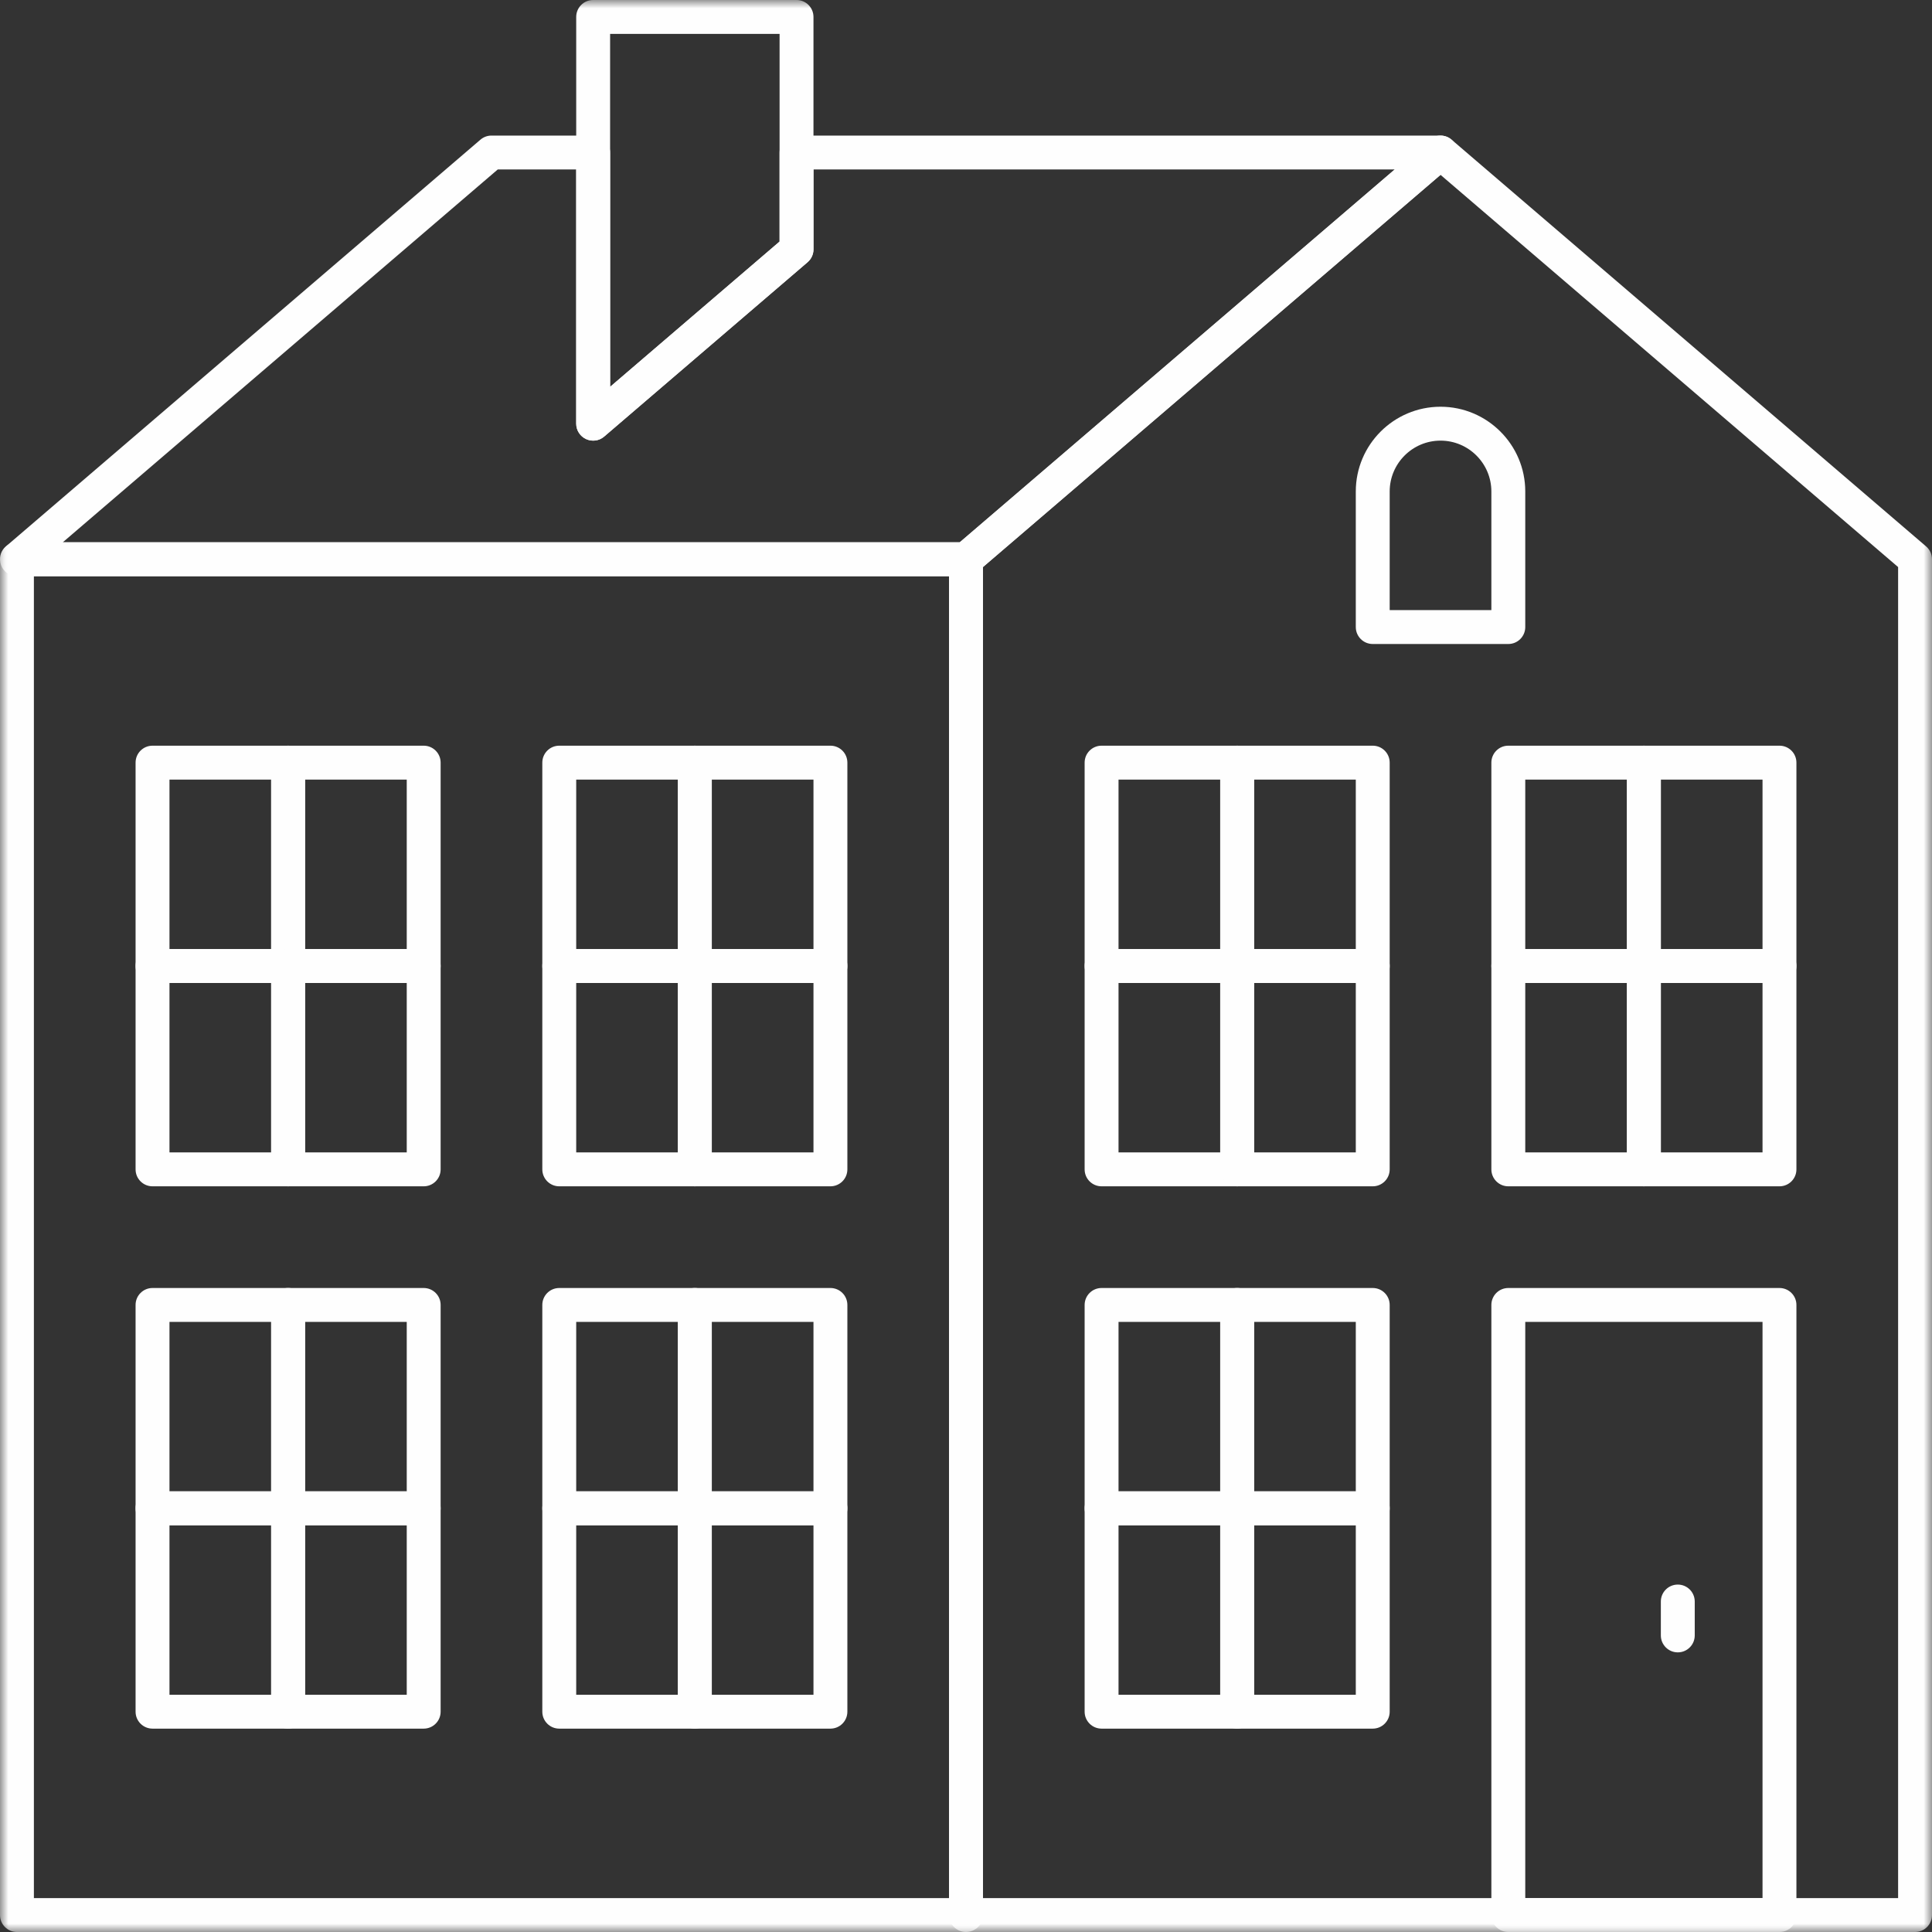 <?xml version="1.0" encoding="UTF-8"?>
<svg width="114px" height="114px" viewBox="0 0 114 114" version="1.1" xmlns="http://www.w3.org/2000/svg" xmlns:xlink="http://www.w3.org/1999/xlink">
    <rect x="0" y="0" width="114" height="114" fill="#333333" stroke="none"/>
    <!-- Generator: Sketch 52.5 (67469) - http://www.bohemiancoding.com/sketch -->
    <title>Group 37</title>
    <desc>Created with Sketch.</desc>
    <defs>
        <polygon id="path-1" points="0 0 114 0 114 114 0 114"></polygon>
    </defs>
    <g id="Page-1" stroke="none" stroke-width="1" fill="none" fill-rule="evenodd">
        <g id="08" transform="translate(-43, -427)">
            <g id="Group-37" transform="translate(43, 427)">
                <mask id="mask-2" fill="white">
                    <use xlink:href="#path-1"></use>
                </mask>
                <g id="Clip-2"></g>
                <path d="M2,112 L56,112 L56,34 L2,34 L2,112 Z M0,113 L0,33 C0,32.447 0.447,32 1,32 L57,32 C57.553,32 58,32.447 58,33 L58,113 C58,113.553 57.553,114 57,114 L1,114 C0.447,114 0,113.553 0,113 Z" id="Fill-1" fill="#FEFEFE" mask="url(#mask-2)"></path>
                <path d="M112,33.46 L85,10.317 L58,33.46 L58,112 L112,112 L112,33.46 Z M56,113 L56,33 C56,32.708 56.128,32.431 56.35,32.241 L84.35,8.241 C84.725,7.919 85.276,7.919 85.651,8.241 L113.651,32.241 C113.873,32.431 114,32.708 114,33 L114,113 C114,113.553 113.553,114 113,114 L57,114 C56.447,114 56,113.553 56,113 Z" id="Fill-3" fill="#FEFEFE" mask="url(#mask-2)"></path>
                <path d="M34,56 L40,56 L40,46 L34,46 L34,56 Z M32,57 L32,45 C32,44.447 32.447,44 33,44 L41,44 C41.553,44 42,44.447 42,45 L42,57 C42,57.553 41.553,58 41,58 L33,58 C32.447,58 32,57.553 32,57 Z" id="Fill-4" fill="#FEFEFE" mask="url(#mask-2)"></path>
                <path d="M42,56 L48,56 L48,46 L42,46 L42,56 Z M40,57 L40,45 C40,44.447 40.447,44 41,44 L49,44 C49.553,44 50,44.447 50,45 L50,57 C50,57.553 49.553,58 49,58 L41,58 C40.447,58 40,57.553 40,57 Z" id="Fill-5" fill="#FEFEFE" mask="url(#mask-2)"></path>
                <path d="M34,68 L40,68 L40,58 L34,58 L34,68 Z M32,69 L32,57 C32,56.447 32.447,56 33,56 L41,56 C41.553,56 42,56.447 42,57 L42,69 C42,69.553 41.553,70 41,70 L33,70 C32.447,70 32,69.553 32,69 Z" id="Fill-6" fill="#FEFEFE" mask="url(#mask-2)"></path>
                <path d="M42,68 L48,68 L48,58 L42,58 L42,68 Z M40,69 L40,57 C40,56.447 40.447,56 41,56 L49,56 C49.553,56 50,56.447 50,57 L50,69 C50,69.553 49.553,70 49,70 L41,70 C40.447,70 40,69.553 40,69 Z" id="Fill-7" fill="#FEFEFE" mask="url(#mask-2)"></path>
                <path d="M34,88 L40,88 L40,78 L34,78 L34,88 Z M32,89 L32,77 C32,76.447 32.447,76 33,76 L41,76 C41.553,76 42,76.447 42,77 L42,89 C42,89.553 41.553,90 41,90 L33,90 C32.447,90 32,89.553 32,89 Z" id="Fill-8" fill="#FEFEFE" mask="url(#mask-2)"></path>
                <path d="M42,88 L48,88 L48,78 L42,78 L42,88 Z M40,89 L40,77 C40,76.447 40.447,76 41,76 L49,76 C49.553,76 50,76.447 50,77 L50,89 C50,89.553 49.553,90 49,90 L41,90 C40.447,90 40,89.553 40,89 Z" id="Fill-9" fill="#FEFEFE" mask="url(#mask-2)"></path>
                <path d="M34,100 L40,100 L40,90 L34,90 L34,100 Z M32,101 L32,89 C32,88.447 32.447,88 33,88 L41,88 C41.553,88 42,88.447 42,89 L42,101 C42,101.553 41.553,102 41,102 L33,102 C32.447,102 32,101.553 32,101 Z" id="Fill-10" fill="#FEFEFE" mask="url(#mask-2)"></path>
                <path d="M42,100 L48,100 L48,90 L42,90 L42,100 Z M40,101 L40,89 C40,88.447 40.447,88 41,88 L49,88 C49.553,88 50,88.447 50,89 L50,101 C50,101.553 49.553,102 49,102 L41,102 C40.447,102 40,101.553 40,101 Z" id="Fill-11" fill="#FEFEFE" mask="url(#mask-2)"></path>
                <path d="M10,56 L16,56 L16,46 L10,46 L10,56 Z M8,57 L8,45 C8,44.447 8.447,44 9,44 L17,44 C17.553,44 18,44.447 18,45 L18,57 C18,57.553 17.553,58 17,58 L9,58 C8.447,58 8,57.553 8,57 Z" id="Fill-12" fill="#FEFEFE" mask="url(#mask-2)"></path>
                <path d="M18,56 L24,56 L24,46 L18,46 L18,56 Z M16,57 L16,45 C16,44.447 16.447,44 17,44 L25,44 C25.553,44 26,44.447 26,45 L26,57 C26,57.553 25.553,58 25,58 L17,58 C16.447,58 16,57.553 16,57 Z" id="Fill-13" fill="#FEFEFE" mask="url(#mask-2)"></path>
                <path d="M10,68 L16,68 L16,58 L10,58 L10,68 Z M8,69 L8,57 C8,56.447 8.447,56 9,56 L17,56 C17.553,56 18,56.447 18,57 L18,69 C18,69.553 17.553,70 17,70 L9,70 C8.447,70 8,69.553 8,69 Z" id="Fill-14" fill="#FEFEFE" mask="url(#mask-2)"></path>
                <path d="M18,68 L24,68 L24,58 L18,58 L18,68 Z M16,69 L16,57 C16,56.447 16.447,56 17,56 L25,56 C25.553,56 26,56.447 26,57 L26,69 C26,69.553 25.553,70 25,70 L17,70 C16.447,70 16,69.553 16,69 Z" id="Fill-15" fill="#FEFEFE" mask="url(#mask-2)"></path>
                <path d="M10,88 L16,88 L16,78 L10,78 L10,88 Z M8,89 L8,77 C8,76.447 8.447,76 9,76 L17,76 C17.553,76 18,76.447 18,77 L18,89 C18,89.553 17.553,90 17,90 L9,90 C8.447,90 8,89.553 8,89 Z" id="Fill-16" fill="#FEFEFE" mask="url(#mask-2)"></path>
                <path d="M18,88 L24,88 L24,78 L18,78 L18,88 Z M16,89 L16,77 C16,76.447 16.447,76 17,76 L25,76 C25.553,76 26,76.447 26,77 L26,89 C26,89.553 25.553,90 25,90 L17,90 C16.447,90 16,89.553 16,89 Z" id="Fill-17" fill="#FEFEFE" mask="url(#mask-2)"></path>
                <path d="M10,100 L16,100 L16,90 L10,90 L10,100 Z M8,101 L8,89 C8,88.447 8.447,88 9,88 L17,88 C17.553,88 18,88.447 18,89 L18,101 C18,101.553 17.553,102 17,102 L9,102 C8.447,102 8,101.553 8,101 Z" id="Fill-18" fill="#FEFEFE" mask="url(#mask-2)"></path>
                <path d="M18,100 L24,100 L24,90 L18,90 L18,100 Z M16,101 L16,89 C16,88.447 16.447,88 17,88 L25,88 C25.553,88 26,88.447 26,89 L26,101 C26,101.553 25.553,102 25,102 L17,102 C16.447,102 16,101.553 16,101 Z" id="Fill-19" fill="#FEFEFE" mask="url(#mask-2)"></path>
                <path d="M66,56 L72,56 L72,46 L66,46 L66,56 Z M64,57 L64,45 C64,44.447 64.447,44 65,44 L73,44 C73.553,44 74,44.447 74,45 L74,57 C74,57.553 73.553,58 73,58 L65,58 C64.447,58 64,57.553 64,57 Z" id="Fill-20" fill="#FEFEFE" mask="url(#mask-2)"></path>
                <path d="M74,56 L80,56 L80,46 L74,46 L74,56 Z M72,57 L72,45 C72,44.447 72.448,44 73,44 L81,44 C81.553,44 82,44.447 82,45 L82,57 C82,57.553 81.553,58 81,58 L73,58 C72.448,58 72,57.553 72,57 Z" id="Fill-21" fill="#FEFEFE" mask="url(#mask-2)"></path>
                <path d="M66,68 L72,68 L72,58 L66,58 L66,68 Z M64,69 L64,57 C64,56.447 64.447,56 65,56 L73,56 C73.553,56 74,56.447 74,57 L74,69 C74,69.553 73.553,70 73,70 L65,70 C64.447,70 64,69.553 64,69 Z" id="Fill-22" fill="#FEFEFE" mask="url(#mask-2)"></path>
                <path d="M74,68 L80,68 L80,58 L74,58 L74,68 Z M72,69 L72,57 C72,56.447 72.448,56 73,56 L81,56 C81.553,56 82,56.447 82,57 L82,69 C82,69.553 81.553,70 81,70 L73,70 C72.448,70 72,69.553 72,69 Z" id="Fill-23" fill="#FEFEFE" mask="url(#mask-2)"></path>
                <path d="M90,56 L96,56 L96,46 L90,46 L90,56 Z M88,57 L88,45 C88,44.447 88.448,44 89,44 L97,44 C97.553,44 98,44.447 98,45 L98,57 C98,57.553 97.553,58 97,58 L89,58 C88.448,58 88,57.553 88,57 Z" id="Fill-24" fill="#FEFEFE" mask="url(#mask-2)"></path>
                <path d="M98,56 L104,56 L104,46 L98,46 L98,56 Z M96,57 L96,45 C96,44.447 96.448,44 97,44 L105,44 C105.553,44 106,44.447 106,45 L106,57 C106,57.553 105.553,58 105,58 L97,58 C96.448,58 96,57.553 96,57 Z" id="Fill-25" fill="#FEFEFE" mask="url(#mask-2)"></path>
                <path d="M90,68 L96,68 L96,58 L90,58 L90,68 Z M88,69 L88,57 C88,56.447 88.448,56 89,56 L97,56 C97.553,56 98,56.447 98,57 L98,69 C98,69.553 97.553,70 97,70 L89,70 C88.448,70 88,69.553 88,69 Z" id="Fill-26" fill="#FEFEFE" mask="url(#mask-2)"></path>
                <path d="M98,68 L104,68 L104,58 L98,58 L98,68 Z M96,69 L96,57 C96,56.447 96.448,56 97,56 L105,56 C105.553,56 106,56.447 106,57 L106,69 C106,69.553 105.553,70 105,70 L97,70 C96.448,70 96,69.553 96,69 Z" id="Fill-27" fill="#FEFEFE" mask="url(#mask-2)"></path>
                <path d="M66,88 L72,88 L72,78 L66,78 L66,88 Z M64,89 L64,77 C64,76.447 64.448,76 65,76 L73,76 C73.553,76 74,76.447 74,77 L74,89 C74,89.553 73.553,90 73,90 L65,90 C64.448,90 64,89.553 64,89 Z" id="Fill-28" fill="#FEFEFE" mask="url(#mask-2)"></path>
                <path d="M74,88 L80,88 L80,78 L74,78 L74,88 Z M72,89 L72,77 C72,76.447 72.448,76 73,76 L81,76 C81.553,76 82,76.447 82,77 L82,89 C82,89.553 81.553,90 81,90 L73,90 C72.448,90 72,89.553 72,89 Z" id="Fill-29" fill="#FEFEFE" mask="url(#mask-2)"></path>
                <path d="M66,100 L72,100 L72,90 L66,90 L66,100 Z M64,101 L64,89 C64,88.447 64.448,88 65,88 L73,88 C73.553,88 74,88.447 74,89 L74,101 C74,101.553 73.553,102 73,102 L65,102 C64.448,102 64,101.553 64,101 Z" id="Fill-30" fill="#FEFEFE" mask="url(#mask-2)"></path>
                <path d="M74,100 L80,100 L80,90 L74,90 L74,100 Z M72,101 L72,89 C72,88.447 72.448,88 73,88 L81,88 C81.553,88 82,88.447 82,89 L82,101 C82,101.553 81.553,102 81,102 L73,102 C72.448,102 72,101.553 72,101 Z" id="Fill-31" fill="#FEFEFE" mask="url(#mask-2)"></path>
                <path d="M88,29 C88,27.346 86.654,26 85,26 C83.346,26 82,27.346 82,29 L82,36 L88,36 L88,29 Z M80,37 L80,29 C80,26.243 82.243,24 85,24 C87.757,24 90,26.243 90,29 L90,37 C90,37.553 89.553,38 89,38 L81,38 C80.448,38 80,37.553 80,37 Z" id="Fill-32" fill="#FEFEFE" mask="url(#mask-2)"></path>
                <path d="M46,2 L36,2 L36,22.826 L46,14.254 L46,2 Z M34.582,25.908 C34.228,25.745 34,25.391 34,25 L34,1 C34,0.447 34.447,0 35,0 L47,0 C47.553,0 48,0.447 48,1 L48,14.714 C48,15.006 47.872,15.283 47.65,15.473 L35.65,25.759 C35.466,25.918 35.234,26 35,26 C34.858,26 34.716,25.97 34.582,25.908 Z" id="Fill-33" fill="#FEFEFE" mask="url(#mask-2)"></path>
                <path d="M82.297,10 L48,10 L48,14.714 C48,15.006 47.872,15.283 47.651,15.473 L35.651,25.759 C35.354,26.014 34.938,26.072 34.582,25.908 C34.228,25.745 34,25.391 34,25 L34,10 L29.37,10 L3.703,32 L56.63,32 L82.297,10 Z M0.063,33.347 C-0.083,32.954 0.031,32.513 0.35,32.241 L28.35,8.241 C28.53,8.085 28.762,8 29,8 L35,8 C35.553,8 36,8.447 36,9 L36,22.826 L46,14.254 L46,9 C46,8.447 46.447,8 47,8 L85,8 C85.419,8 85.793,8.261 85.939,8.653 C86.083,9.046 85.969,9.487 85.651,9.759 L57.651,33.759 C57.47,33.915 57.238,34 57,34 L1,34 C0.581,34 0.207,33.739 0.063,33.347 Z" id="Fill-34" fill="#FEFEFE" mask="url(#mask-2)"></path>
                <path d="M90,112 L104,112 L104,78 L90,78 L90,112 Z M88,113 L88,77 C88,76.447 88.447,76 89,76 L105,76 C105.553,76 106,76.447 106,77 L106,113 C106,113.553 105.553,114 105,114 L89,114 C88.447,114 88,113.553 88,113 Z" id="Fill-35" fill="#FEFEFE" mask="url(#mask-2)"></path>
                <path d="M99,97.5 C99.553,97.5 100,97.053 100,96.5 L100,94.5 C100,93.947 99.553,93.5 99,93.5 C98.448,93.5 98,93.947 98,94.5 L98,96.5 C98,97.053 98.448,97.5 99,97.5" id="Fill-36" fill="#FEFEFE" mask="url(#mask-2)"></path>
            </g>
        </g>
    </g>
</svg>